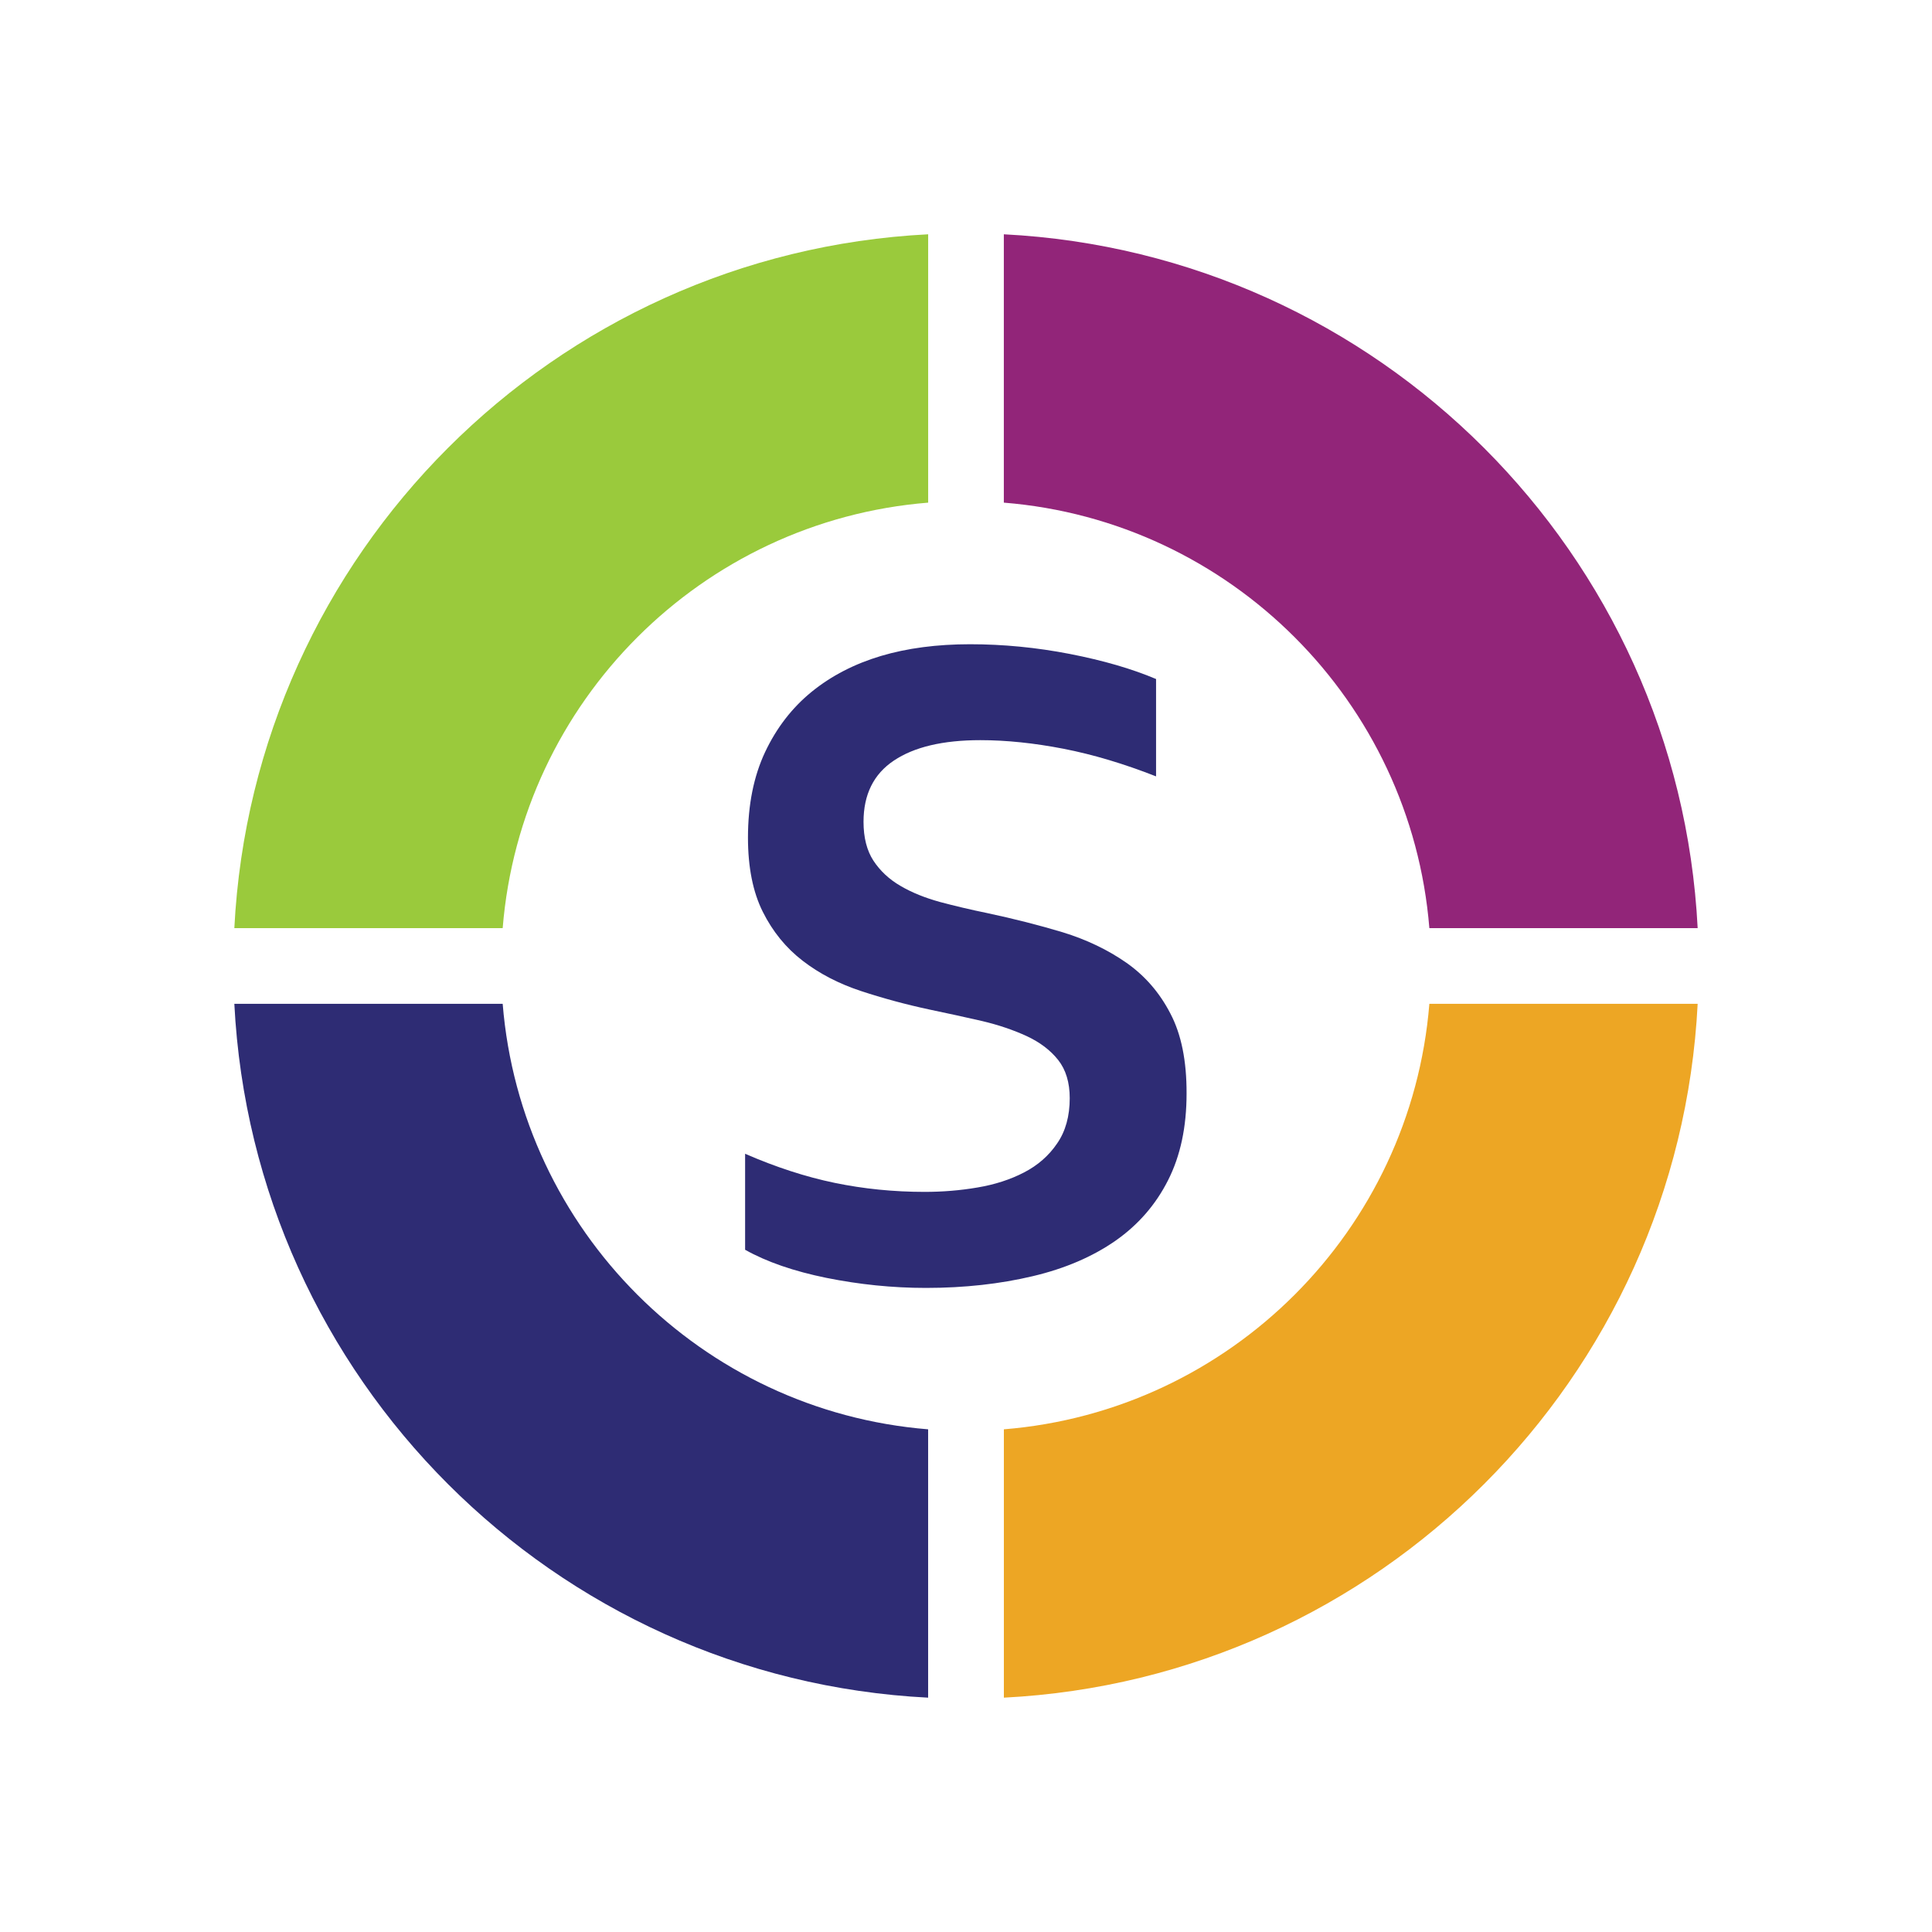 <?xml version="1.0" encoding="utf-8"?>
<!-- Generator: Adobe Illustrator 15.0.0, SVG Export Plug-In . SVG Version: 6.00 Build 0)  -->
<!DOCTYPE svg PUBLIC "-//W3C//DTD SVG 1.1//EN" "http://www.w3.org/Graphics/SVG/1.1/DTD/svg11.dtd">
<svg version="1.1"
	 id="svg2426" inkscape:output_extension="org.inkscape.output.svg.inkscape" xmlns:sodipodi="http://sodipodi.sourceforge.net/DTD/sodipodi-0.dtd" xmlns:dc="http://purl.org/dc/elements/1.1/" xmlns:cc="http://creativecommons.org/ns#" xmlns:svg="http://www.w3.org/2000/svg" xmlns:rdf="http://www.w3.org/1999/02/22-rdf-syntax-ns#" xmlns:inkscape="http://www.inkscape.org/namespaces/inkscape" sodipodi:docname="xfce4_xicon1.svg" inkscape:version="0.47 r22583" sodipodi:version="0.32"
	 xmlns="http://www.w3.org/2000/svg" xmlns:xlink="http://www.w3.org/1999/xlink" x="0px" y="0px" width="48px" height="48px"
	 viewBox="0 0 48 48" enable-background="new 0 0 48 48" xml:space="preserve">
<defs>
	
	
		<inkscape:perspective  id="perspective2434" sodipodi:type="inkscape:persp3d" inkscape:vp_z="1 : 0.5 : 1" inkscape:vp_x="0 : 0.5 : 1" inkscape:vp_y="0 : 1000 : 0" inkscape:persp3d-origin="0.5 : 0.33333333 : 1">
		</inkscape:perspective>
	
		<inkscape:perspective  id="perspective2986" sodipodi:type="inkscape:persp3d" inkscape:vp_z="1 : 0.5 : 1" inkscape:vp_x="0 : 0.5 : 1" inkscape:vp_y="0 : 1000 : 0" inkscape:persp3d-origin="0.5 : 0.33333333 : 1">
		</inkscape:perspective>
	
		<inkscape:perspective  id="perspective3026" sodipodi:type="inkscape:persp3d" inkscape:vp_z="1 : 0.5 : 1" inkscape:vp_x="0 : 0.5 : 1" inkscape:vp_y="0 : 1000 : 0" inkscape:persp3d-origin="0.5 : 0.33333333 : 1">
		</inkscape:perspective>
</defs>
<sodipodi:namedview  id="namedview2428" bordercolor="#666666" showgrid="false" inkscape:cy="28.197876" gridtolerance="10" borderopacity="1" guidetolerance="10" pagecolor="#ffffff" objecttolerance="10" inkscape:cx="38.944435" inkscape:zoom="7.6282828" inkscape:pageshadow="2" inkscape:pageopacity="0" inkscape:window-height="724" inkscape:window-y="25" inkscape:window-x="0" inkscape:window-width="1274" inkscape:current-layer="g2436" inkscape:window-maximized="0">
	</sodipodi:namedview>
<g>
	<path fill="#2E2C74" d="M29.079,25.183c-0.268-0.52-0.632-0.939-1.093-1.263c-0.462-0.322-0.989-0.575-1.584-0.758
		c-0.596-0.179-1.22-0.337-1.872-0.476c-0.415-0.085-0.807-0.178-1.175-0.276c-0.368-0.102-0.695-0.231-0.979-0.398
		c-0.285-0.164-0.509-0.376-0.675-0.627c-0.165-0.253-0.247-0.576-0.247-0.967c0-0.678,0.251-1.186,0.753-1.521
		c0.504-0.338,1.22-0.508,2.149-0.508c0.646,0,1.335,0.072,2.068,0.214c0.733,0.143,1.499,0.372,2.298,0.686v-2.419
		c-0.6-0.254-1.313-0.461-2.143-0.623c-0.83-0.161-1.654-0.241-2.479-0.241c-0.821,0-1.56,0.097-2.216,0.292
		c-0.656,0.197-1.229,0.492-1.717,0.888c-0.487,0.396-0.874,0.896-1.158,1.498c-0.284,0.604-0.426,1.313-0.426,2.126
		c0,0.737,0.123,1.353,0.368,1.843c0.246,0.493,0.576,0.897,0.991,1.217c0.415,0.32,0.895,0.568,1.44,0.749
		c0.546,0.18,1.117,0.336,1.717,0.464c0.452,0.095,0.884,0.188,1.295,0.283c0.411,0.097,0.781,0.223,1.112,0.375
		c0.33,0.153,0.591,0.351,0.783,0.593c0.192,0.243,0.288,0.561,0.288,0.95c0,0.447-0.104,0.822-0.312,1.123
		c-0.206,0.305-0.482,0.546-0.823,0.722c-0.342,0.178-0.729,0.302-1.158,0.374c-0.431,0.074-0.868,0.109-1.313,0.109
		c-0.767,0-1.513-0.075-2.234-0.224c-0.723-0.15-1.463-0.391-2.225-0.723v2.385c0.538,0.302,1.212,0.534,2.023,0.699
		c0.811,0.163,1.633,0.249,2.471,0.249c0.96,0,1.844-0.1,2.649-0.291c0.806-0.19,1.49-0.486,2.057-0.88
		c0.565-0.395,1.001-0.896,1.308-1.504c0.308-0.607,0.46-1.325,0.46-2.153C29.483,26.36,29.35,25.699,29.079,25.183z"/>
	<g>
		<path fill="#922579" d="M35.512,23.059h6.666C41.705,13.756,34.244,6.296,24.94,5.821v6.667
			C30.569,12.941,35.057,17.431,35.512,23.059z"/>
		<path fill="#9ACA3C" d="M23.06,12.488V5.821C13.756,6.295,6.296,13.756,5.822,23.059h6.667
			C12.944,17.431,17.431,12.941,23.06,12.488z"/>
		<path fill="#EDA624" d="M35.512,24.94c-0.455,5.629-4.942,10.116-10.571,10.571v6.667c9.306-0.473,16.765-7.934,17.237-17.238
			H35.512z"/>
		<path fill="#2E2C74" d="M12.489,24.94H5.822c0.474,9.305,7.934,16.766,17.237,17.238v-6.667
			C17.431,35.057,12.944,30.569,12.489,24.94z"/>
	</g>
</g>
</svg>
